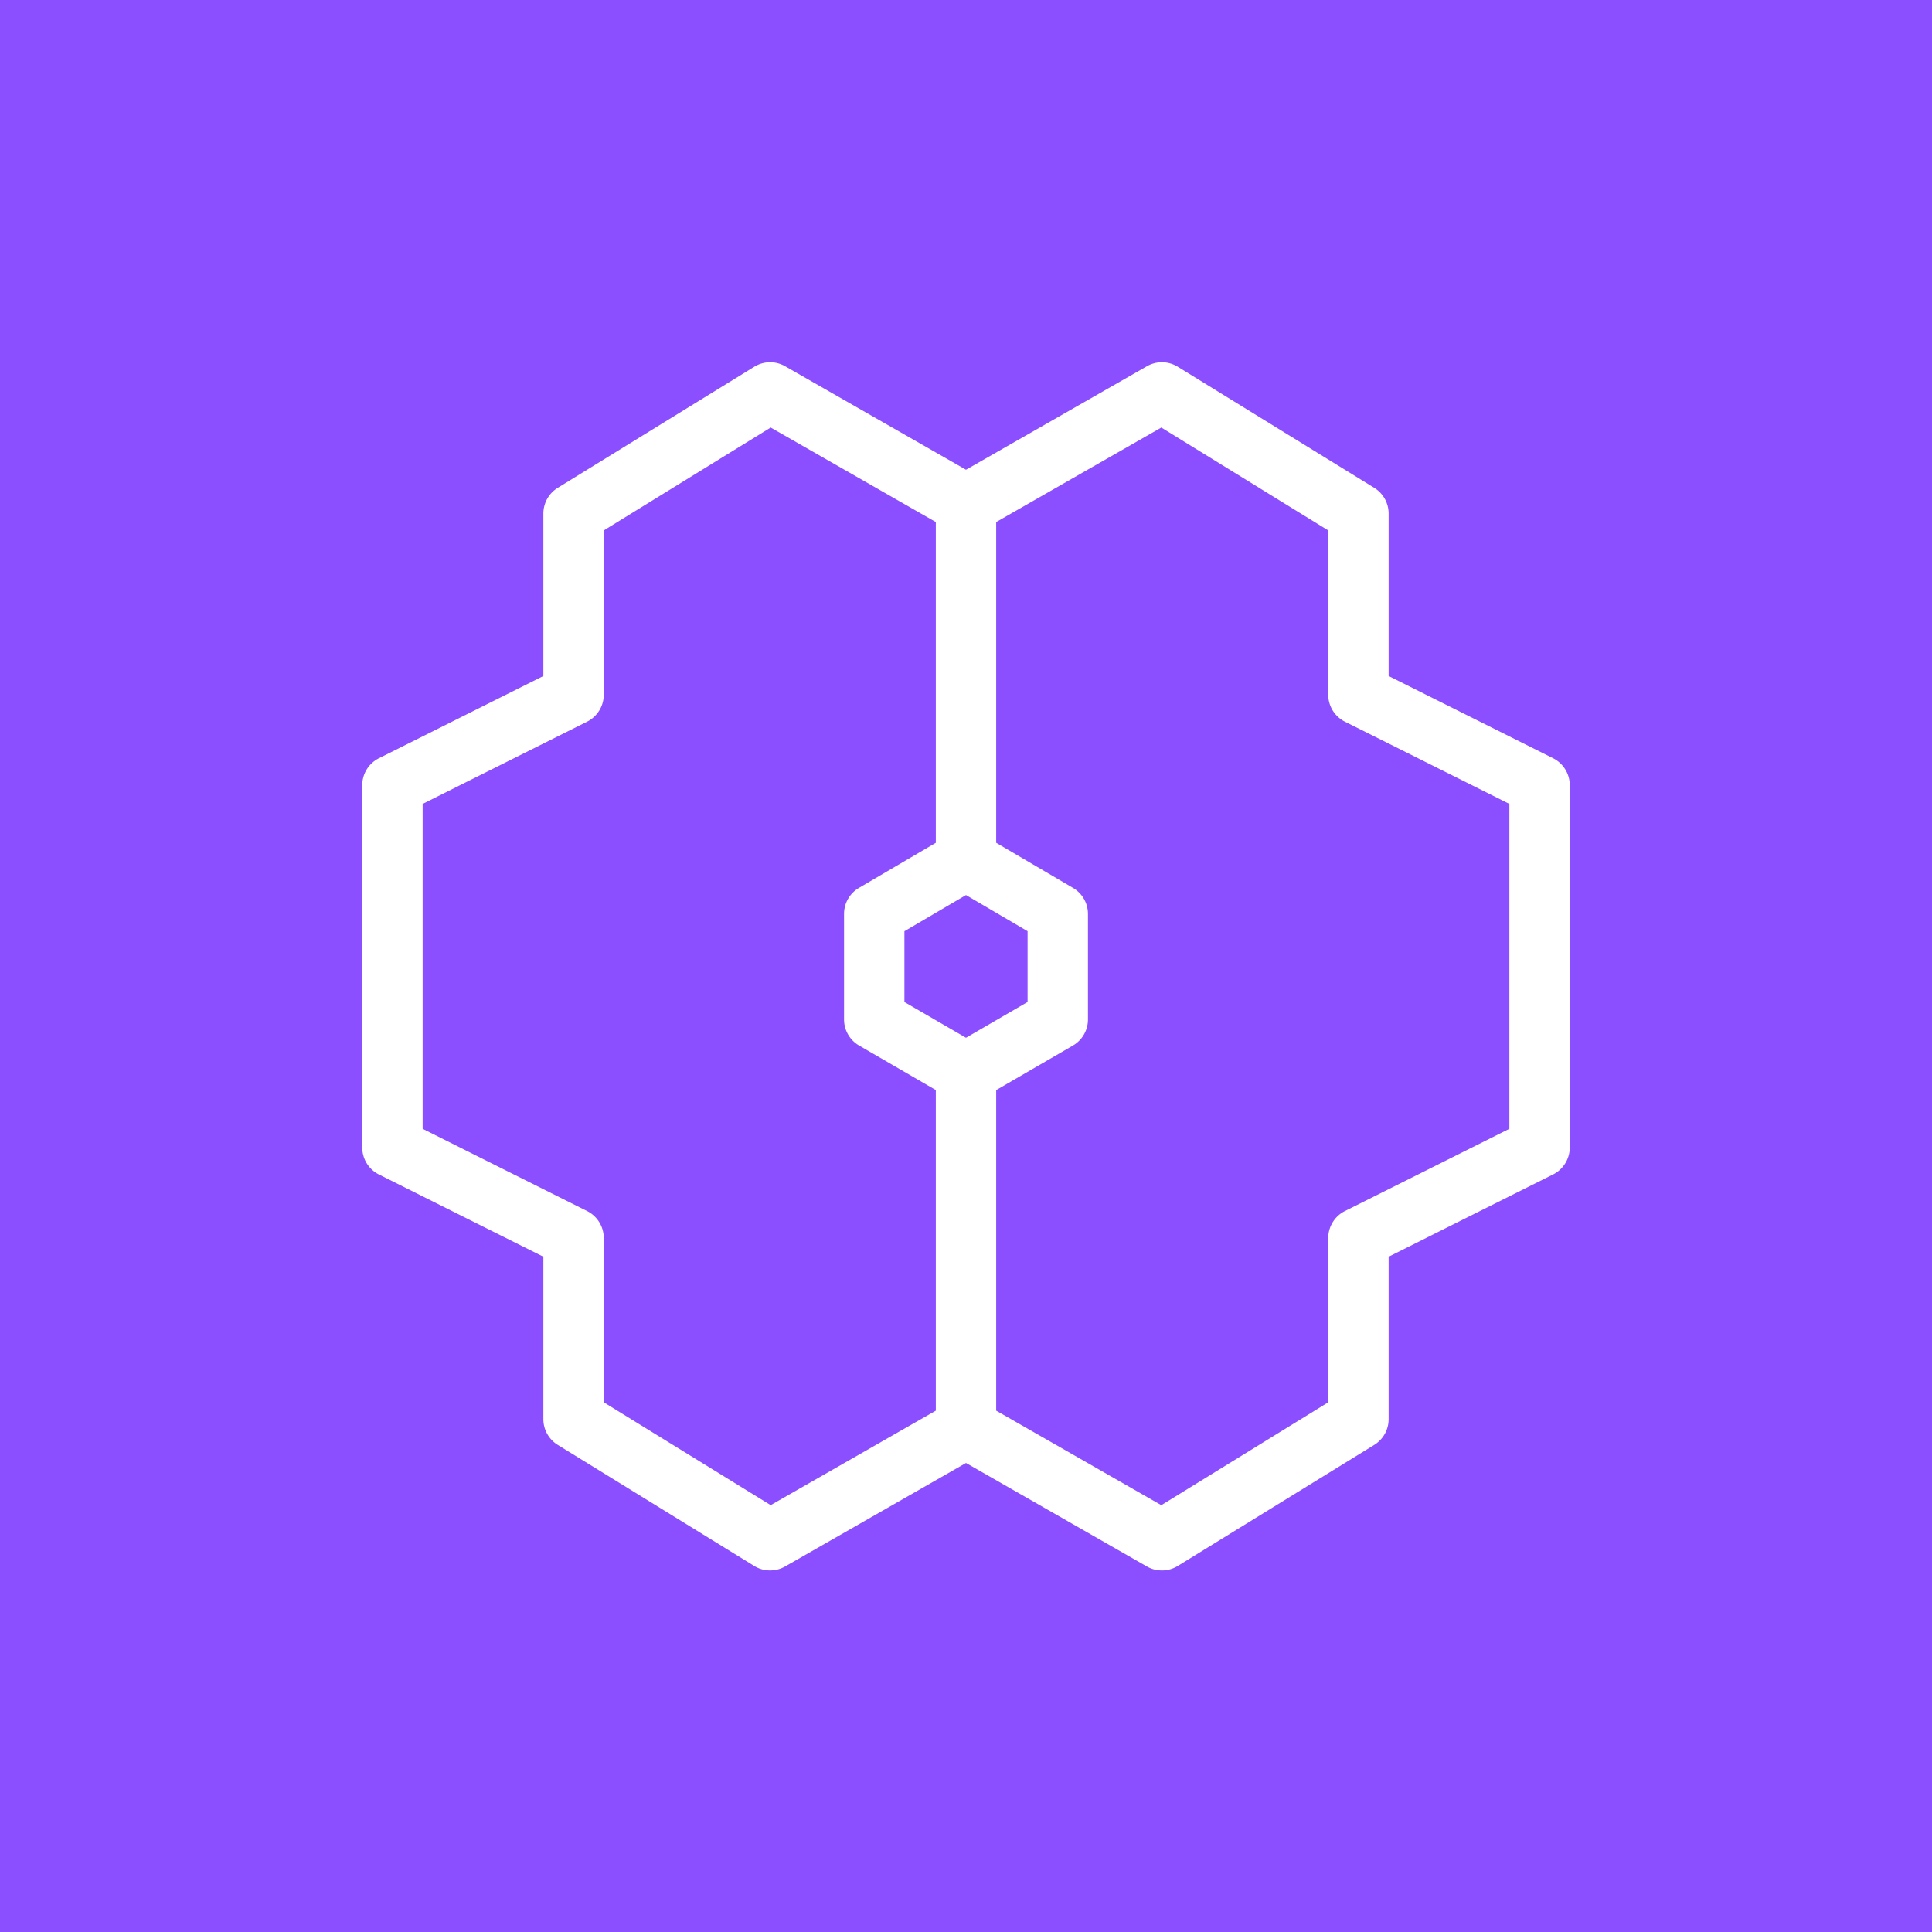<svg xmlns="http://www.w3.org/2000/svg" width="64" height="64" fill="none" viewBox="0 0 64 64"><path fill="#8C4FFF" d="M0 0h64v64H0z"/><path fill="#fff" d="M51.447 25.117 46 22.394v-5.382a1 1 0 0 0-.476-.852l-6.51-4.011a1 1 0 0 0-1.02-.017L32 15.561l-5.993-3.429a1 1 0 0 0-1.02.017l-6.511 4.011a1 1 0 0 0-.476.852v5.382l-5.447 2.723a1 1 0 0 0-.553.895v12a1 1 0 0 0 .553.895L18 41.63v5.382a1 1 0 0 0 .476.852l6.51 4.011c.31.191.704.197 1.02.017L32 48.463l5.993 3.429a1 1 0 0 0 1.02-.017l6.511-4.011a1 1 0 0 0 .476-.852V41.63l5.447-2.724a1 1 0 0 0 .553-.894v-12a1 1 0 0 0-.553-.895M32 34.377l-2.04-1.184v-2.345L32 29.65l2.04 1.197v2.345zM25.53 49.86 20 46.453v-5.441a1 1 0 0 0-.553-.895L14 37.394V26.63l5.447-2.723a1 1 0 0 0 .553-.895v-5.441l5.53-3.408 5.47 3.13v10.626l-2.546 1.494a1 1 0 0 0-.494.862v3.494c0 .357.19.686.498.865L31 36.109V46.73zM50 37.394l-5.447 2.723a1 1 0 0 0-.553.895v5.441l-5.53 3.408L33 46.73V36.11l2.542-1.475a1 1 0 0 0 .498-.865v-3.494a1 1 0 0 0-.494-.862L33 27.919V17.293l5.47-3.13L44 17.571v5.441a1 1 0 0 0 .553.895L50 26.63z"/></svg>